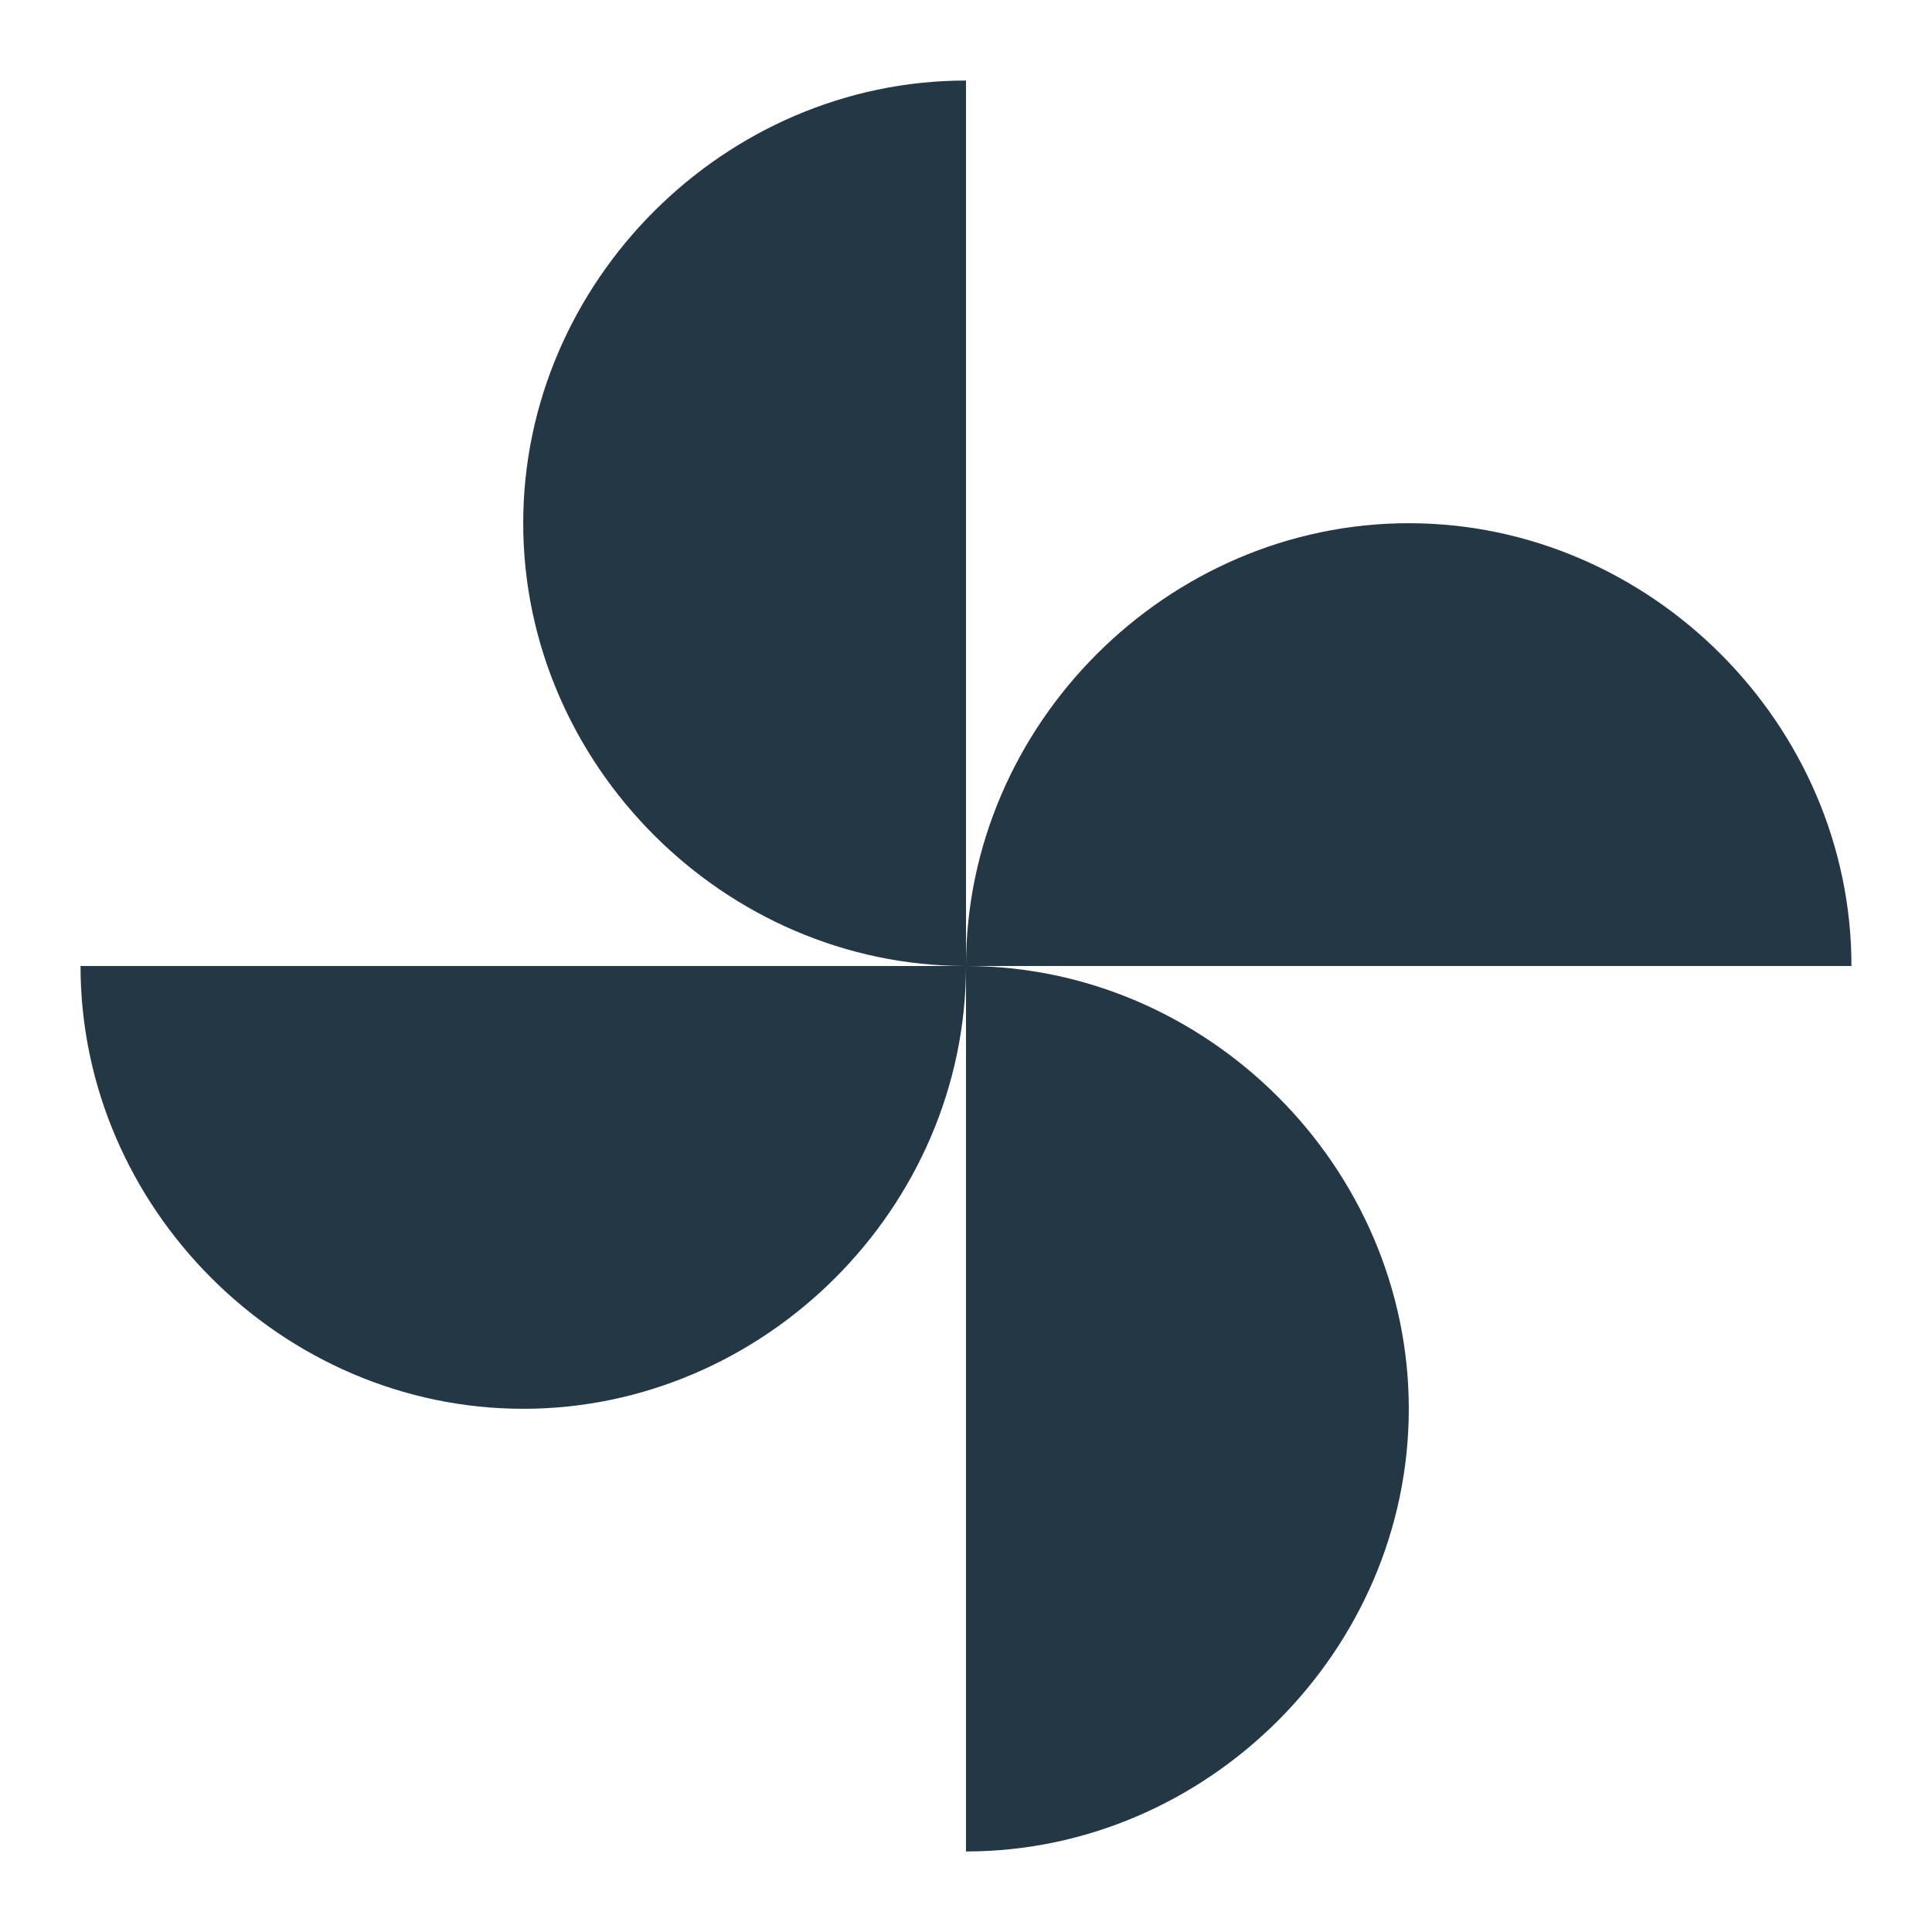 <?xml version="1.0" encoding="UTF-8"?>
<svg width="16px" height="16px" viewBox="0 0 16 16" version="1.1" xmlns="http://www.w3.org/2000/svg" xmlns:xlink="http://www.w3.org/1999/xlink">
    <title>Icons/Hardware/toys</title>
    <g id="Icons/Hardware/toys" stroke="none" stroke-width="1" fill="none" fill-rule="evenodd">
        <rect id="Spacer" fill-opacity="0" fill="#D8D8D8" x="0" y="0" width="16" height="16"></rect>
        <path d="M8,8 C8,6 9.667,4.333 11.667,4.333 C13.667,4.333 15.333,6 15.333,8 L8,8 Z M8,8 C8,10 6.333,11.667 4.333,11.667 C2.333,11.667 0.667,10 0.667,8 L8,8 Z M8,8 C6,8 4.333,6.333 4.333,4.333 C4.333,2.333 6,0.667 8,0.667 L8,8 Z M8,8 C10,8 11.667,9.667 11.667,11.667 C11.667,13.667 10,15.333 8,15.333 L8,8 Z" id="Icons/Hardware/ic_toys_24px" fill="#233745" fill-rule="nonzero"></path>
    </g>
</svg>